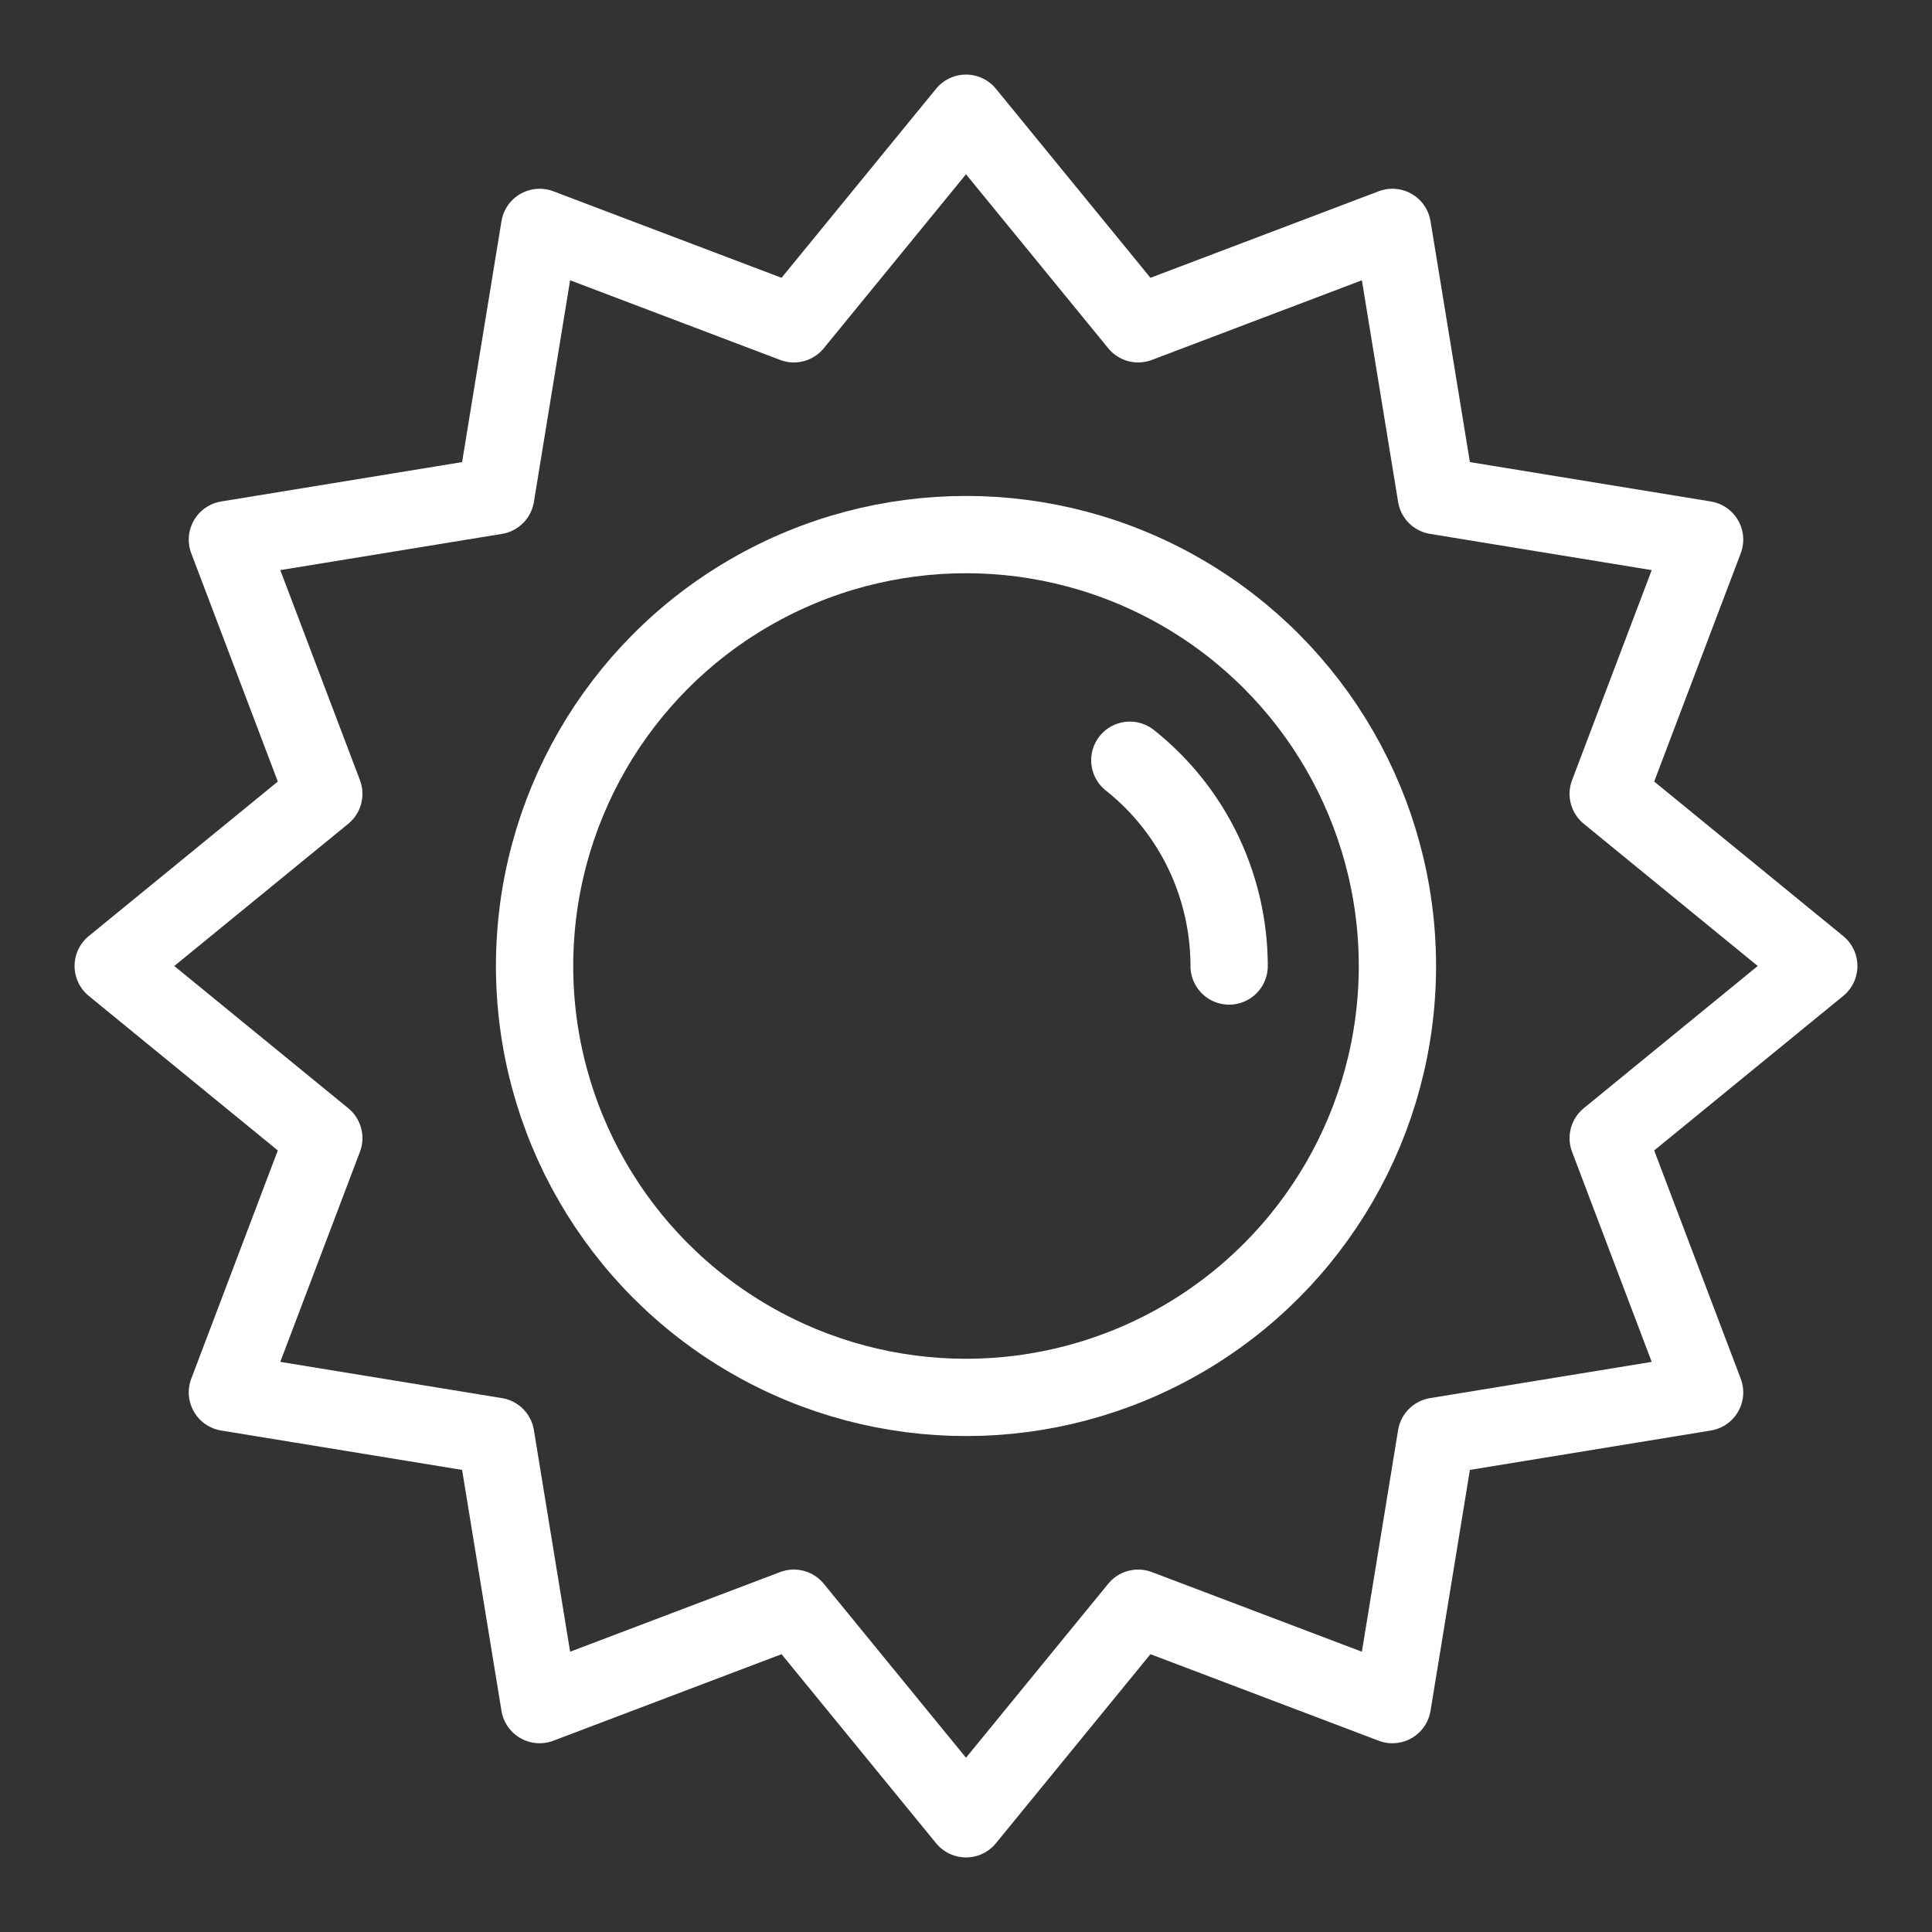 <?xml version="1.0" ?><svg data-name="Layer 2" id="Layer_2" viewBox="0 0 100 100" xmlns="http://www.w3.org/2000/svg"><rect x="0" y="0" width="100" height="100" fill="#333333" stroke="none"/><defs><style>.cls-1{fill:none;stroke:#FFFFFF;stroke-linecap:round;stroke-linejoin:round;stroke-width:4px;}</style></defs><title/><polygon class="cls-1" points="50 5.86 58.91 16.76 72.07 11.77 74.34 25.66 88.23 27.93 83.24 41.09 94.14 50 83.24 58.91 88.23 72.07 74.34 74.34 72.07 88.23 58.91 83.24 50 94.14 41.09 83.24 27.93 88.23 25.66 74.34 11.77 72.07 16.76 58.91 5.86 50 16.76 41.09 11.77 27.93 25.66 25.66 27.93 11.77 41.09 16.76 50 5.86"/><circle class="cls-1" cx="50" cy="50" r="22.33"/><path class="cls-1" d="M58.48,39.35a13.56,13.56,0,0,1,3.79,4.74A13.71,13.71,0,0,1,63.62,50"/></svg>